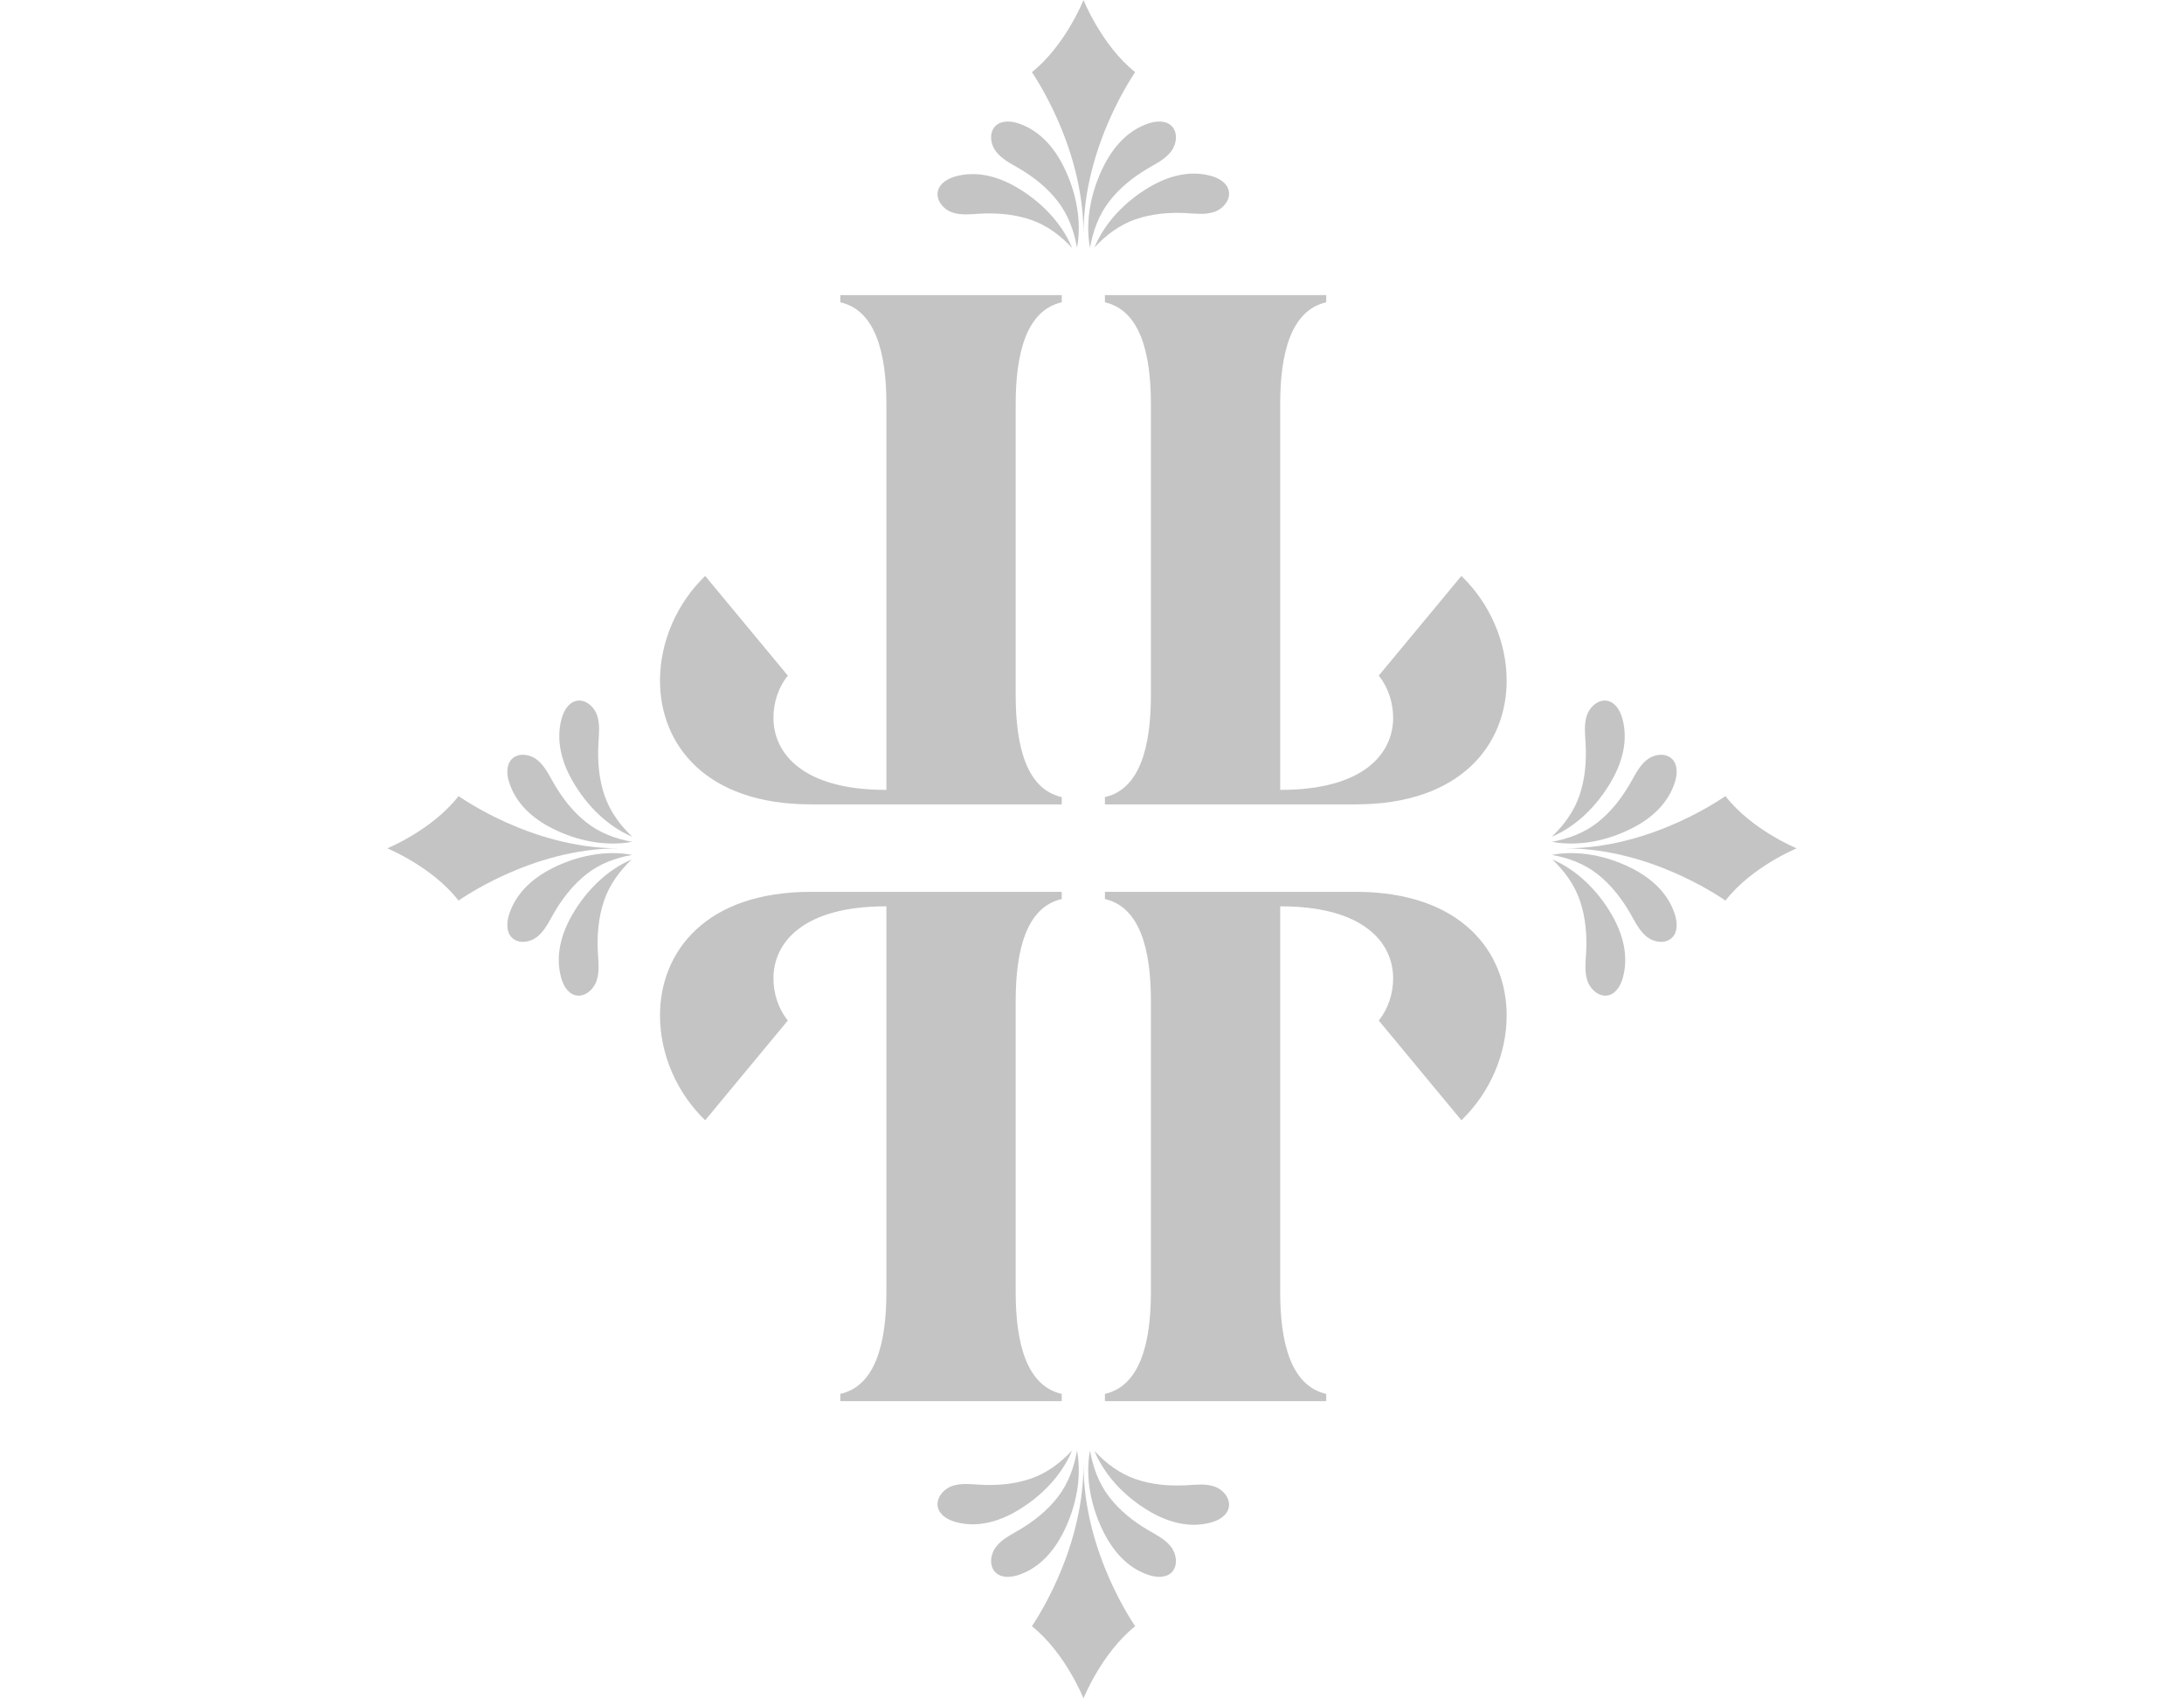 <svg width="36" height="28" fill="none" xmlns="http://www.w3.org/2000/svg">
    <path
        d="M17.86,0c0,0 -0.297,0.748 -0.85,1.189c-0.011,-0.006 0.85,1.194 0.85,2.671c0,-1.477 0.861,-2.677 0.851,-2.671c-0.553,-0.441 -0.851,-1.189 -0.851,-1.189"
        style="fill:#c4c4c4;fill-rule:nonzero;" />
    <path
        d="M18.182,2.759c0.159,-0.324 0.398,-0.607 0.749,-0.724c0.126,-0.042 0.28,-0.053 0.377,0.038c0.113,0.106 0.089,0.301 -0.004,0.424c-0.094,0.123 -0.237,0.195 -0.37,0.272c-0.247,0.144 -0.476,0.325 -0.651,0.553c-0.171,0.222 -0.268,0.489 -0.316,0.764c-0.083,-0.445 0.018,-0.925 0.215,-1.327"
        style="fill:#c4c4c4;fill-rule:nonzero;" />
    <path
        d="M18.94,3.088c0.307,-0.182 0.662,-0.286 1.018,-0.189c0.128,0.034 0.263,0.11 0.295,0.241c0.037,0.15 -0.088,0.301 -0.233,0.352c-0.145,0.051 -0.304,0.031 -0.457,0.022c-0.284,-0.016 -0.574,0.008 -0.844,0.101c-0.263,0.091 -0.489,0.26 -0.678,0.464c0.172,-0.418 0.516,-0.764 0.899,-0.991"
        style="fill:#c4c4c4;fill-rule:nonzero;" />
    <path
        d="M16.773,3.097c-0.307,-0.183 -0.661,-0.287 -1.018,-0.19c-0.128,0.035 -0.263,0.111 -0.295,0.241c-0.037,0.151 0.089,0.302 0.233,0.353c0.145,0.051 0.304,0.031 0.457,0.022c0.284,-0.016 0.574,0.008 0.844,0.101c0.263,0.09 0.489,0.26 0.678,0.464c-0.172,-0.419 -0.516,-0.764 -0.899,-0.991"
        style="fill:#c4c4c4;fill-rule:nonzero;" />
    <path
        d="M17.539,2.759c-0.159,-0.324 -0.399,-0.607 -0.749,-0.724c-0.126,-0.042 -0.28,-0.053 -0.377,0.038c-0.113,0.106 -0.09,0.301 0.004,0.424c0.093,0.123 0.236,0.195 0.369,0.272c0.247,0.144 0.477,0.325 0.652,0.553c0.171,0.222 0.268,0.489 0.315,0.764c0.083,-0.445 -0.017,-0.925 -0.214,-1.327"
        style="fill:#c4c4c4;fill-rule:nonzero;" />
    <path
        d="M22.727,11.138c0.154,0.192 0.237,0.444 0.237,0.696c0,0.588 -0.486,1.188 -1.85,1.188l-0.012,0l0,-6.359c0,-0.84 0.178,-1.547 0.759,-1.679l0,-0.119l-3.648,0l-0,0.119c0.58,0.132 0.758,0.839 0.758,1.679l0,4.799c0,0.84 -0.178,1.548 -0.758,1.679l-0,0.12l4.135,-0c1.741,-0 2.487,-0.995 2.487,-2.039c-0,-0.635 -0.273,-1.271 -0.746,-1.727l-1.362,1.643Z"
        style="fill:#c4c4c4;fill-rule:nonzero;" />
    <path
        d="M12.986,11.138c-0.154,0.192 -0.237,0.444 -0.237,0.696c0,0.588 0.486,1.188 1.85,1.188l0.012,0l-0,-6.359c-0,-0.84 -0.178,-1.547 -0.759,-1.679l-0,-0.119l3.649,0l-0,0.119c-0.581,0.132 -0.759,0.839 -0.759,1.679l0,4.799c0,0.84 0.178,1.548 0.759,1.679l-0,0.12l-4.135,-0c-1.742,-0 -2.487,-0.995 -2.487,-2.039c-0,-0.635 0.272,-1.271 0.745,-1.727l1.362,1.643Z"
        style="fill:#c4c4c4;fill-rule:nonzero;" />
    <path
        d="M22.727,16.825c0.154,-0.192 0.237,-0.444 0.237,-0.696c0,-0.588 -0.486,-1.187 -1.85,-1.187l-0.012,-0l0,6.358c0,0.84 0.178,1.548 0.759,1.68l0,0.119l-3.648,-0l-0,-0.119c0.58,-0.132 0.758,-0.84 0.758,-1.68l0,-4.799c0,-0.84 -0.178,-1.547 -0.758,-1.679l-0,-0.119l4.135,0c1.741,0 2.487,0.994 2.487,2.038c-0,0.636 -0.273,1.272 -0.746,1.728l-1.362,-1.644Z"
        style="fill:#c4c4c4;fill-rule:nonzero;" />
    <path
        d="M12.986,16.825c-0.154,-0.192 -0.237,-0.444 -0.237,-0.696c0,-0.588 0.486,-1.187 1.85,-1.187l0.012,-0l-0,6.358c-0,0.84 -0.178,1.548 -0.759,1.68l-0,0.119l3.649,-0l-0,-0.119c-0.581,-0.132 -0.759,-0.84 -0.759,-1.68l0,-4.799c0,-0.84 0.178,-1.547 0.759,-1.679l-0,-0.119l-4.135,0c-1.742,0 -2.487,0.994 -2.487,2.038c-0,0.636 0.272,1.272 0.745,1.728l1.362,-1.644Z"
        style="fill:#c4c4c4;fill-rule:nonzero;" />
    <path
        d="M17.86,28c0,0 -0.297,-0.748 -0.85,-1.189c-0.011,0.006 0.85,-1.194 0.85,-2.671c0,1.477 0.861,2.677 0.851,2.671c-0.553,0.441 -0.851,1.189 -0.851,1.189"
        style="fill:#c4c4c4;fill-rule:nonzero;" />
    <path
        d="M18.182,25.241c0.159,0.324 0.398,0.607 0.749,0.724c0.126,0.042 0.28,0.053 0.377,-0.038c0.113,-0.106 0.089,-0.301 -0.004,-0.424c-0.094,-0.123 -0.237,-0.195 -0.37,-0.272c-0.247,-0.144 -0.476,-0.325 -0.651,-0.553c-0.171,-0.222 -0.268,-0.489 -0.316,-0.764c-0.083,0.445 0.018,0.925 0.215,1.327"
        style="fill:#c4c4c4;fill-rule:nonzero;" />
    <path
        d="M18.94,24.912c0.307,0.182 0.662,0.286 1.018,0.189c0.128,-0.034 0.263,-0.11 0.295,-0.241c0.037,-0.15 -0.088,-0.301 -0.233,-0.352c-0.145,-0.051 -0.304,-0.031 -0.457,-0.022c-0.284,0.016 -0.574,-0.008 -0.844,-0.101c-0.263,-0.091 -0.489,-0.26 -0.678,-0.464c0.172,0.418 0.516,0.764 0.899,0.991"
        style="fill:#c4c4c4;fill-rule:nonzero;" />
    <path
        d="M16.773,24.903c-0.307,0.183 -0.661,0.287 -1.018,0.19c-0.128,-0.035 -0.263,-0.111 -0.295,-0.241c-0.037,-0.151 0.089,-0.302 0.233,-0.353c0.145,-0.051 0.304,-0.031 0.457,-0.022c0.284,0.016 0.574,-0.008 0.844,-0.101c0.263,-0.09 0.489,-0.26 0.678,-0.464c-0.172,0.419 -0.516,0.764 -0.899,0.991"
        style="fill:#c4c4c4;fill-rule:nonzero;" />
    <path
        d="M17.539,25.241c-0.159,0.324 -0.399,0.607 -0.749,0.724c-0.126,0.042 -0.28,0.053 -0.377,-0.038c-0.113,-0.106 -0.09,-0.301 0.004,-0.424c0.093,-0.123 0.236,-0.195 0.369,-0.272c0.247,-0.144 0.477,-0.325 0.652,-0.553c0.171,-0.222 0.268,-0.489 0.315,-0.764c0.083,0.445 -0.017,0.925 -0.214,1.327"
        style="fill:#c4c4c4;fill-rule:nonzero;" />
    <path
        d="M29.616,13.986c0,-0 -0.739,-0.301 -1.174,-0.861c0.006,-0.011 -1.18,0.861 -2.638,0.861c1.458,-0 2.644,0.871 2.638,0.861c0.435,-0.56 1.174,-0.861 1.174,-0.861"
        style="fill:#c4c4c4;fill-rule:nonzero;" />
    <path
        d="M26.891,14.311c0.32,0.161 0.6,0.404 0.715,0.758c0.042,0.128 0.053,0.284 -0.037,0.382c-0.105,0.114 -0.298,0.091 -0.419,-0.004c-0.122,-0.094 -0.193,-0.239 -0.269,-0.374c-0.143,-0.25 -0.321,-0.482 -0.546,-0.66c-0.219,-0.173 -0.483,-0.271 -0.755,-0.319c0.44,-0.084 0.914,0.018 1.311,0.217"
        style="fill:#c4c4c4;fill-rule:nonzero;" />
    <path
        d="M26.566,15.078c0.18,0.312 0.283,0.671 0.187,1.031c-0.034,0.13 -0.109,0.267 -0.238,0.299c-0.149,0.037 -0.298,-0.09 -0.348,-0.236c-0.051,-0.147 -0.031,-0.307 -0.022,-0.462c0.016,-0.288 -0.008,-0.582 -0.1,-0.855c-0.089,-0.266 -0.256,-0.495 -0.458,-0.686c0.413,0.174 0.755,0.522 0.979,0.909"
        style="fill:#c4c4c4;fill-rule:nonzero;" />
    <path
        d="M26.557,12.885c0.181,-0.311 0.283,-0.67 0.188,-1.03c-0.035,-0.13 -0.11,-0.267 -0.239,-0.299c-0.148,-0.038 -0.297,0.089 -0.348,0.236c-0.05,0.147 -0.031,0.307 -0.022,0.462c0.017,0.288 -0.007,0.581 -0.099,0.855c-0.09,0.266 -0.257,0.495 -0.459,0.686c0.414,-0.174 0.755,-0.522 0.979,-0.91"
        style="fill:#c4c4c4;fill-rule:nonzero;" />
    <path
        d="M26.891,13.66c0.32,-0.16 0.6,-0.403 0.715,-0.758c0.042,-0.127 0.053,-0.283 -0.037,-0.382c-0.105,-0.114 -0.298,-0.09 -0.419,0.004c-0.122,0.095 -0.193,0.24 -0.269,0.374c-0.143,0.251 -0.321,0.482 -0.546,0.66c-0.219,0.173 -0.483,0.272 -0.755,0.32c0.44,0.083 0.914,-0.018 1.311,-0.218"
        style="fill:#c4c4c4;fill-rule:nonzero;" />
    <path
        d="M6.384,13.986c-0,-0 0.739,-0.301 1.174,-0.861c-0.006,-0.011 1.18,0.861 2.638,0.861c-1.458,-0 -2.644,0.871 -2.638,0.861c-0.435,-0.56 -1.174,-0.861 -1.174,-0.861"
        style="fill:#c4c4c4;fill-rule:nonzero;" />
    <path
        d="M9.109,14.311c-0.32,0.161 -0.6,0.404 -0.715,0.758c-0.042,0.128 -0.053,0.284 0.037,0.382c0.105,0.114 0.298,0.091 0.419,-0.004c0.122,-0.094 0.193,-0.239 0.269,-0.374c0.143,-0.25 0.321,-0.482 0.546,-0.66c0.219,-0.173 0.483,-0.271 0.755,-0.319c-0.44,-0.084 -0.914,0.018 -1.311,0.217"
        style="fill:#c4c4c4;fill-rule:nonzero;" />
    <path
        d="M9.434,15.078c-0.18,0.312 -0.283,0.671 -0.187,1.031c0.034,0.13 0.109,0.267 0.238,0.299c0.149,0.037 0.298,-0.09 0.348,-0.236c0.051,-0.147 0.031,-0.307 0.022,-0.462c-0.016,-0.288 0.008,-0.582 0.1,-0.855c0.089,-0.266 0.256,-0.495 0.458,-0.686c-0.413,0.174 -0.755,0.522 -0.979,0.909"
        style="fill:#c4c4c4;fill-rule:nonzero;" />
    <path
        d="M9.443,12.885c-0.181,-0.311 -0.283,-0.67 -0.188,-1.03c0.035,-0.13 0.11,-0.267 0.239,-0.299c0.148,-0.038 0.297,0.089 0.348,0.236c0.05,0.147 0.031,0.307 0.022,0.462c-0.017,0.288 0.007,0.581 0.099,0.855c0.09,0.266 0.257,0.495 0.459,0.686c-0.414,-0.174 -0.755,-0.522 -0.979,-0.91"
        style="fill:#c4c4c4;fill-rule:nonzero;" />
    <path
        d="M9.109,13.66c-0.32,-0.16 -0.6,-0.403 -0.715,-0.758c-0.042,-0.127 -0.053,-0.283 0.037,-0.382c0.105,-0.114 0.298,-0.09 0.419,0.004c0.122,0.095 0.193,0.24 0.269,0.374c0.143,0.251 0.321,0.482 0.546,0.66c0.219,0.173 0.483,0.272 0.755,0.32c-0.44,0.083 -0.914,-0.018 -1.311,-0.218"
        style="fill:#c4c4c4;fill-rule:nonzero;" />
</svg>